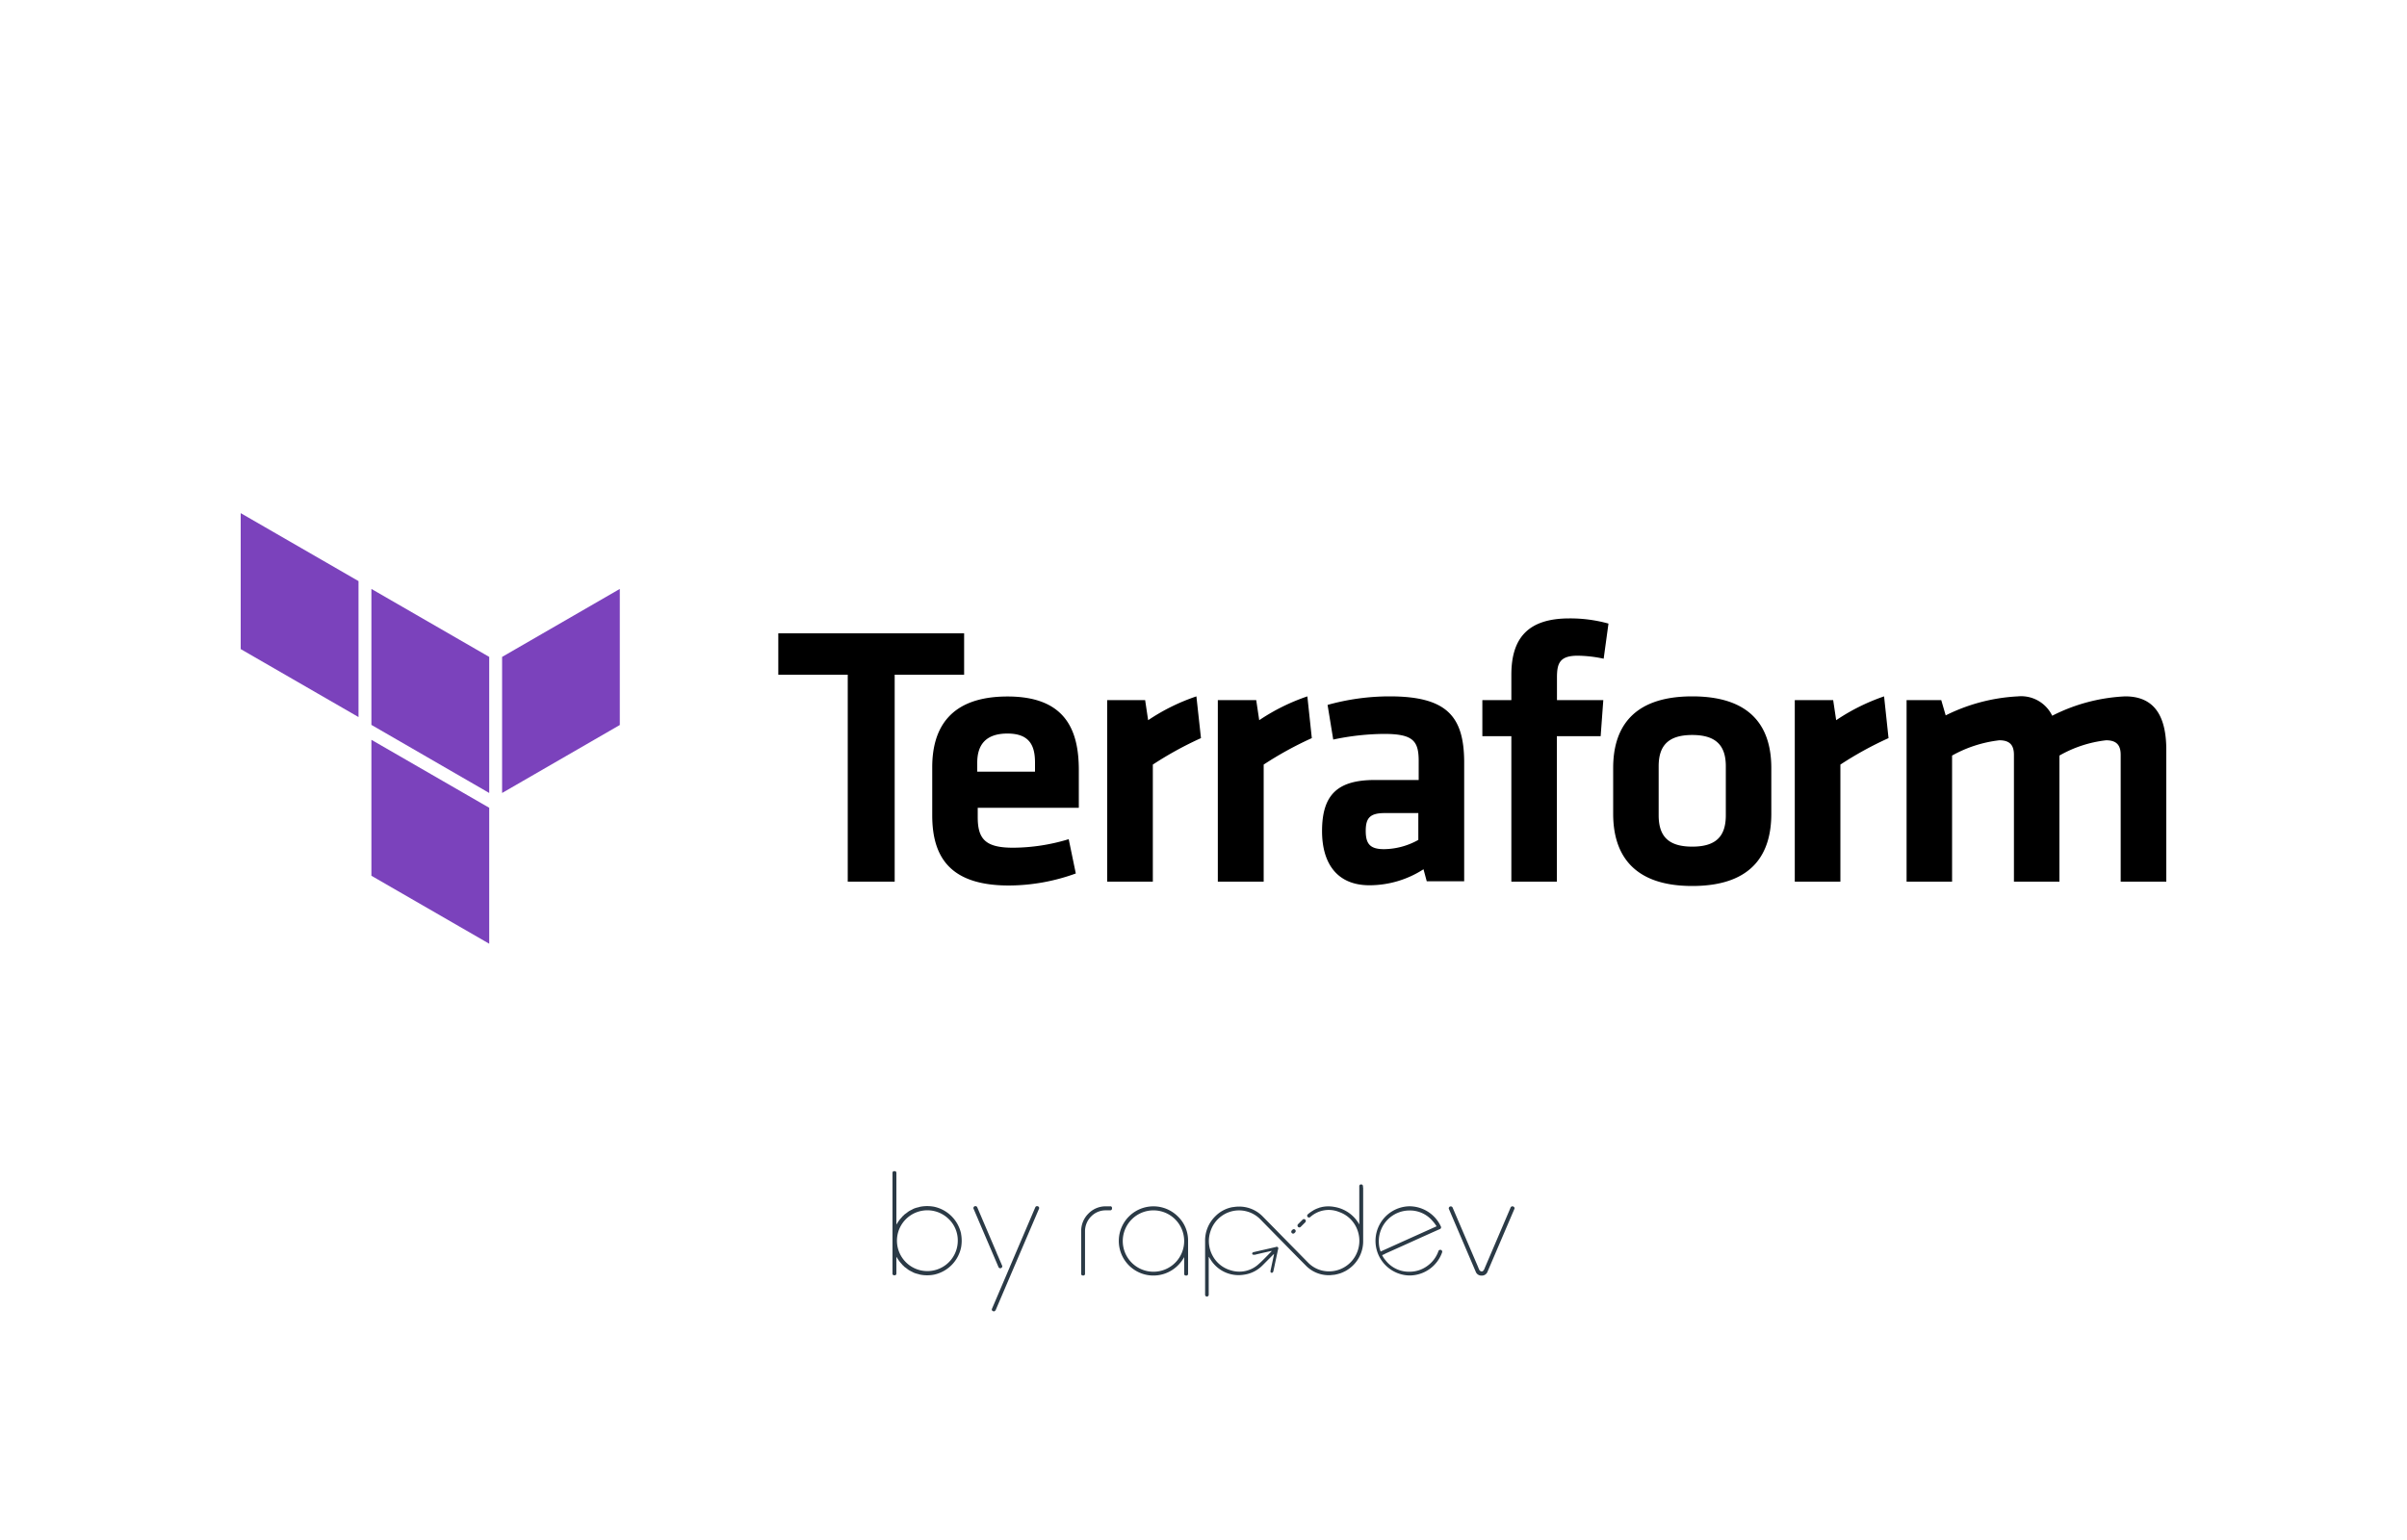 <svg xmlns="http://www.w3.org/2000/svg" width="200" height="128">
	<path d="M107.855 101.973a.158.158 0 0 1 0-.221l.38-.38a.159.159 0 0 1 .111-.046.155.155 0 0 1 .155.156.16.16 0 0 1-.045.111l-.38.38a.156.156 0 0 1-.111.047.158.158 0 0 1-.11-.047zm-28 .576a3.129 3.129 0 0 1 0 1.147 2.924 2.924 0 0 1-2.249 2.249 3.071 3.071 0 0 1-.574.053 2.97 2.97 0 0 1-.55-.051 1.059 1.059 0 0 1-.126-.033c-.023-.007-.046-.015-.068-.02l-.035-.009a2.241 2.241 0 0 1-.279-.084c-.051-.021-.1-.047-.149-.072l-.064-.034a2.848 2.848 0 0 1-.261-.14 2.285 2.285 0 0 1-.145-.109.519.519 0 0 1-.046-.036l-.066-.048a.862.862 0 0 1-.111-.085.378.378 0 0 1-.039-.041l-.034-.037c-.012-.012-.019-.015-.028-.023a.217.217 0 0 1-.029-.024c-.016-.016-.03-.034-.044-.051a.316.316 0 0 0-.037-.045 2.931 2.931 0 0 1-.214-.256 2.171 2.171 0 0 1-.146-.221.618.618 0 0 0-.036-.053l-.043-.063v1.378c0 .1-.05.157-.151.157h-.016a.139.139 0 0 1-.157-.157V97.5a.139.139 0 0 1 .157-.157h.016c.1 0 .151.052.151.157v4.279c.014-.02.027-.041.041-.059s.026-.038.038-.058a2.96 2.96 0 0 1 .146-.221c.074-.1.153-.188.214-.255a.365.365 0 0 0 .036-.044.54.54 0 0 1 .045-.052.217.217 0 0 1 .029-.024c.009-.008.019-.014.028-.023l.03-.033a.307.307 0 0 1 .043-.045.963.963 0 0 1 .111-.085l.066-.048.046-.036c.047-.037.1-.075.145-.109a2.6 2.6 0 0 1 .237-.129l.024-.012.049-.026a1.459 1.459 0 0 1 .164-.079 2.385 2.385 0 0 1 .3-.09h.019l.069-.021a1 1 0 0 1 .125-.033 3.09 3.09 0 0 1 .55-.05 3.183 3.183 0 0 1 .574.052 2.927 2.927 0 0 1 2.249 2.25zm-1.024-1.225a2.527 2.527 0 1 0 .752 1.8 2.472 2.472 0 0 0-.75-1.8zm28.618 1.209a.151.151 0 0 0 .11-.046l.056-.055a.158.158 0 0 0 .045-.111.156.156 0 0 0-.266-.11l-.056.056a.156.156 0 0 0-.045.11.155.155 0 0 0 .156.156zm-21.282-2.281a.152.152 0 0 0-.145.1L84.036 105l-.061.144-.058.134c-.042.113-.073.178-.089.215l-1.4 3.28a.161.161 0 0 0-.01.122.169.169 0 0 0 .1.086h.01a.192.192 0 0 0 .072.019c.008 0 .011-.013.018-.015a.125.125 0 0 0 .091-.072c0-.008.015 0 .019-.015l1.589-3.722 2.015-4.708a.143.143 0 0 0-.013-.145.171.171 0 0 0-.15-.071zm-3.064 5.16a.17.17 0 0 0 .151-.075.14.14 0 0 0 .011-.146l-.373-.873a1.53 1.53 0 0 1-.084-.2l-.12-.283-1.488-3.491a.157.157 0 0 0-.157-.093.146.146 0 0 0-.134.075.138.138 0 0 0-.012.146l.314.735c.021.043.048.108.09.215l.04.092.079.184 1.542 3.607a.154.154 0 0 0 .143.107zm36.7-1.467a.15.15 0 0 1 .022.151 2.876 2.876 0 0 1-2.711 1.917 2.876 2.876 0 0 1 0-5.751 2.891 2.891 0 0 1 2.609 1.678.149.149 0 0 1 .011.117.139.139 0 0 1-.076.092c-.547.242-1.31.584-2.208.992s-1.622.732-2.2.991c-.055.023-.123.056-.2.1s-.154.066-.206.088a1.628 1.628 0 0 0 .264.409 2.449 2.449 0 0 0 2.008.973 2.477 2.477 0 0 0 1.47-.474 2.53 2.53 0 0 0 .933-1.234.152.152 0 0 1 .163-.11.139.139 0 0 1 .124.061zm-.743-2.428a2.456 2.456 0 0 0-1.945-.906 2.557 2.557 0 0 0-2.549 2.544 2.976 2.976 0 0 0 .023.367 2.245 2.245 0 0 0 .129.5l2.325-1.05 1.866-.84.458-.206a2.962 2.962 0 0 0-.304-.409zm.378 3.3a2.839 2.839 0 0 0 .359-.676 2.856 2.856 0 0 1-.356.674zm-.071.094a2.843 2.843 0 0 1-.557.537 2.871 2.871 0 0 0 .56-.539zm-6.1-6.191v4.359a2.822 2.822 0 0 1-1.066 2.294 2.975 2.975 0 0 1-.445.294h-.011a2.581 2.581 0 0 1-.448.189c-.027.009-.056.014-.084.022a2.68 2.68 0 0 1-.4.084c-.038 0-.078.007-.117.01-.083.007-.163.02-.248.02-.068 0-.137 0-.208-.007a2.639 2.639 0 0 1-1.735-.793 240.7 240.7 0 0 1-1.429-1.448l-.459-.468q-.577-.585-1.152-1.173l-.511-.52-.089-.092a8.845 8.845 0 0 0-.167-.17 2.483 2.483 0 0 0-2.344-.644 2.512 2.512 0 0 0-1.784 1.695 2.537 2.537 0 0 0 .181 1.988 2.469 2.469 0 0 0 1.51 1.223 2.361 2.361 0 0 0 2.325-.518c.258-.225.5-.478.738-.721.105-.11.215-.223.324-.332a.086.086 0 0 0 .012-.022l.006-.012h-.035c-.033.006-.063.011-.092.018l-.328.075c-.312.07-.635.144-.951.222a.2.2 0 0 1-.089-.008.2.2 0 0 1-.05 0h-.021a.11.11 0 0 1-.051-.07c-.015-.075.03-.123.146-.15l1.192-.274.632-.145a.132.132 0 0 1 .179.182l-.343 1.606-.05.224c-.023.093-.063.127-.119.131.007 0 .011-.007.017-.008a.1.1 0 0 1-.04.008h.014c-.01 0-.016.007-.027 0-.074-.017-.1-.074-.079-.182l.039-.187.024-.11.216-1.011v-.039l.005-.035-.042.038-.062.059-.417.418-.416.419a2.667 2.667 0 0 1-1.572.792 2.738 2.738 0 0 1-2.668-1.124 2.136 2.136 0 0 1-.13-.2l-.055-.089c-.019-.029-.031-.043-.046-.063h-.014v3.156a.151.151 0 0 1-.3 0v-4.456a2.822 2.822 0 0 1 .866-2.1 2.686 2.686 0 0 1 1.443-.747h.04a2.912 2.912 0 0 1 .453-.041h.072a2.727 2.727 0 0 1 1.937.846q.88.894 1.758 1.789l1.98 2.013a2.4 2.4 0 0 0 1.2.676 2.511 2.511 0 0 0 2.717-1.185 2.56 2.56 0 0 0 .19-2.191 2.485 2.485 0 0 0-1.523-1.5 2.29 2.29 0 0 0-2.406.431c-.01.009-.008.007-.013.008a.151.151 0 0 1-.188-.021.147.147 0 0 1-.045-.107.153.153 0 0 1 .045-.108l.017-.015a2.928 2.928 0 0 1 .42-.3c.016-.01.031-.024.047-.033a2.42 2.42 0 0 1 .433-.189c.027-.009.052-.024.079-.032a2.637 2.637 0 0 1 1.221-.053 2.9 2.9 0 0 1 2.069 1.458v-3.176a.14.14 0 0 1 .143-.153h.013a.14.14 0 0 1 .149.136.559.559 0 0 1 .005.108zm-8.056 5.746c-.1.1-.209.2-.314.307.103-.104.211-.204.313-.309zm-4.361-2.709c.013-.02.031-.034.044-.054-.014.018-.032.032-.045.052zm.411-.492c.03-.028.067-.046.1-.072-.034.024-.071.042-.101.07zm2.849-.367c.017.009.035.013.052.022-.018-.011-.036-.015-.053-.02zm-.64-.23c.035.008.07.006.105.015-.036-.011-.075-.009-.106-.017zm8.76.68c.006.006.01.014.017.021s-.012-.017-.018-.023zm-1.968-1.051c.061 0 .131.011.194.014-.064-.005-.133-.018-.195-.011zm-.565.086c.054-.015.116-.017.172-.028-.058.009-.118.011-.169.026zm-.511.211.031-.013a1.067 1.067 0 0 1-.032.011zm-6.33-.277c.036 0 .071-.007.107-.007h-.021c-.031-.002-.058.005-.087.005zm-.449.042c-.02 0-.038.012-.058.016.019-.006.037-.014.057-.018zm3.354 5.394v.01zm-1.651-1.471-.011-.014c-.004-.004 0 .011.01.014zm6.454 1.7c-.085 0-.169.009-.256 0h.136c.045 0 .078-.004.119-.005zm.485-.063c-.059.013-.117.028-.177.037.059-.014.117-.029.176-.042zm.446-.139c-.049.02-.1.045-.147.062.052-.022.097-.042.146-.067zm.3-.138.034-.023a.062.062 0 0 0-.029.018zm14.018-5.3a.169.169 0 0 0-.15-.076.155.155 0 0 0-.145.1l-1.988 4.651-.061.143-.058.134c-.039.1-.068.172-.09.216-.059.113-.125.168-.2.168h-.009a.253.253 0 0 1-.212-.168 1.929 1.929 0 0 1-.084-.2l-2.119-4.944a.157.157 0 0 0-.157-.093.146.146 0 0 0-.134.076.138.138 0 0 0-.012.144l2.22 5.195a.5.5 0 0 0 .494.335.5.5 0 0 0 .5-.342l2.22-5.189a.135.135 0 0 0-.014-.154zm-33.571-.076H91.9a1.986 1.986 0 0 0-1.458.6 2.031 2.031 0 0 0-.606 1.471v3.522c0 .105.05.158.15.158H90a.139.139 0 0 0 .156-.158v-3.522a1.733 1.733 0 0 1 .515-1.238 1.687 1.687 0 0 1 1.226-.5h.347c.1 0 .156-.059.156-.174s-.053-.163-.157-.163zm13.443 5.531h-.009zm-7.811-4.687a2.771 2.771 0 0 1 .845 2.032v2.719a.14.14 0 0 1-.158.158h-.02c-.1 0-.146-.055-.146-.158v-1.377a2.978 2.978 0 0 1-.652.814 2.876 2.876 0 1 1 .131-4.187zm-.231.234a2.553 2.553 0 0 0-3.6 0 2.551 2.551 0 1 0 3.6 0z" fill="#2b3a46"/>
	<path d="M80.11 52.64H64.67v3.44h5.77v17.2h3.9v-17.2h5.77v-3.44z"/>
	<path d="M83.72 57.89c-4.83 0-6.26 2.69-6.26 5.88v4c0 3.63 1.64 5.83 6.38 5.83a16.41 16.41 0 0 0 5.55-1l-.59-2.85a16.08 16.08 0 0 1-4.62.71c-2.29 0-2.94-.71-2.94-2.54v-.78h8.4V64c0-3.29-1.09-6.11-5.92-6.11zM86 64.14h-4.8v-.75c0-1.42.65-2.42 2.51-2.42S86 62 86 63.39zm9.4-4.28-.25-1.67H92v15.09h3.79v-9.73a29.24 29.24 0 0 1 4-2.2l-.38-3.47a16.81 16.81 0 0 0-4.01 1.98zm9.23 0-.25-1.67h-3.19v15.09H105v-9.73a29.13 29.13 0 0 1 4-2.2l-.37-3.47a16.89 16.89 0 0 0-4 1.98zm10.85-1.98a19.19 19.19 0 0 0-5.17.71l.47 2.88A20.9 20.9 0 0 1 115 61c2.42 0 2.88.58 2.88 2.26v1.57h-3.63c-3.07 0-4.4 1.18-4.4 4.25 0 2.6 1.18 4.5 3.94 4.5a8.28 8.28 0 0 0 4.49-1.33l.27 1h3.11v-10c-.04-3.7-1.44-5.37-6.18-5.37zm-.48 12.7c-1.17 0-1.52-.45-1.52-1.52s.35-1.48 1.58-1.48h2.79v2.23a5.94 5.94 0 0 1-2.85.77zm10.58-14.5v2.11h-2.41v3h2.41v12.09h3.78V61.19H133l.22-3h-3.85V56.3c0-1.15.22-1.8 1.71-1.8a10.62 10.62 0 0 1 2.17.25l.4-2.92a11.89 11.89 0 0 0-3.25-.43c-3.4 0-4.82 1.6-4.82 4.68zm15.03 1.8c-5.17 0-6.57 2.85-6.57 5.95v3.81c0 3.1 1.4 6 6.57 6s6.57-2.85 6.57-6v-3.8c0-3.12-1.39-5.96-6.57-5.96zm2.79 9.88c0 1.71-.77 2.61-2.79 2.61s-2.79-.9-2.79-2.61v-4.07c0-1.7.78-2.6 2.79-2.6 2 0 2.79.9 2.79 2.6zm9.17-7.9-.25-1.67h-3.19v15.09h3.79v-9.73a29.24 29.24 0 0 1 4-2.2l-.37-3.47a16.89 16.89 0 0 0-3.98 1.98zm24.02-1.98a14.82 14.82 0 0 0-6.07 1.61 2.86 2.86 0 0 0-2.85-1.61 15.13 15.13 0 0 0-6 1.58l-.37-1.27h-2.88v15.09h3.78V62.8a10.49 10.49 0 0 1 3.93-1.27c.87 0 1.21.41 1.21 1.21v10.54h3.78V62.8a10.06 10.06 0 0 1 3.88-1.27c.87 0 1.21.41 1.21 1.21v10.54H180V62.34c0-2.7-.9-4.46-3.41-4.46z"/>
	<path fill="#7b42bc" d="m30.86 60.25 9.79 5.66V54.6l-9.79-5.65v11.3zm10.86-5.65v11.31l9.78-5.65V48.95l-9.78 5.65zM20 53.95l9.79 5.65V48.3L20 42.65v11.3zm10.86 18.84 9.79 5.65v-11.3l-9.79-5.65v11.3z"/>
</svg>
